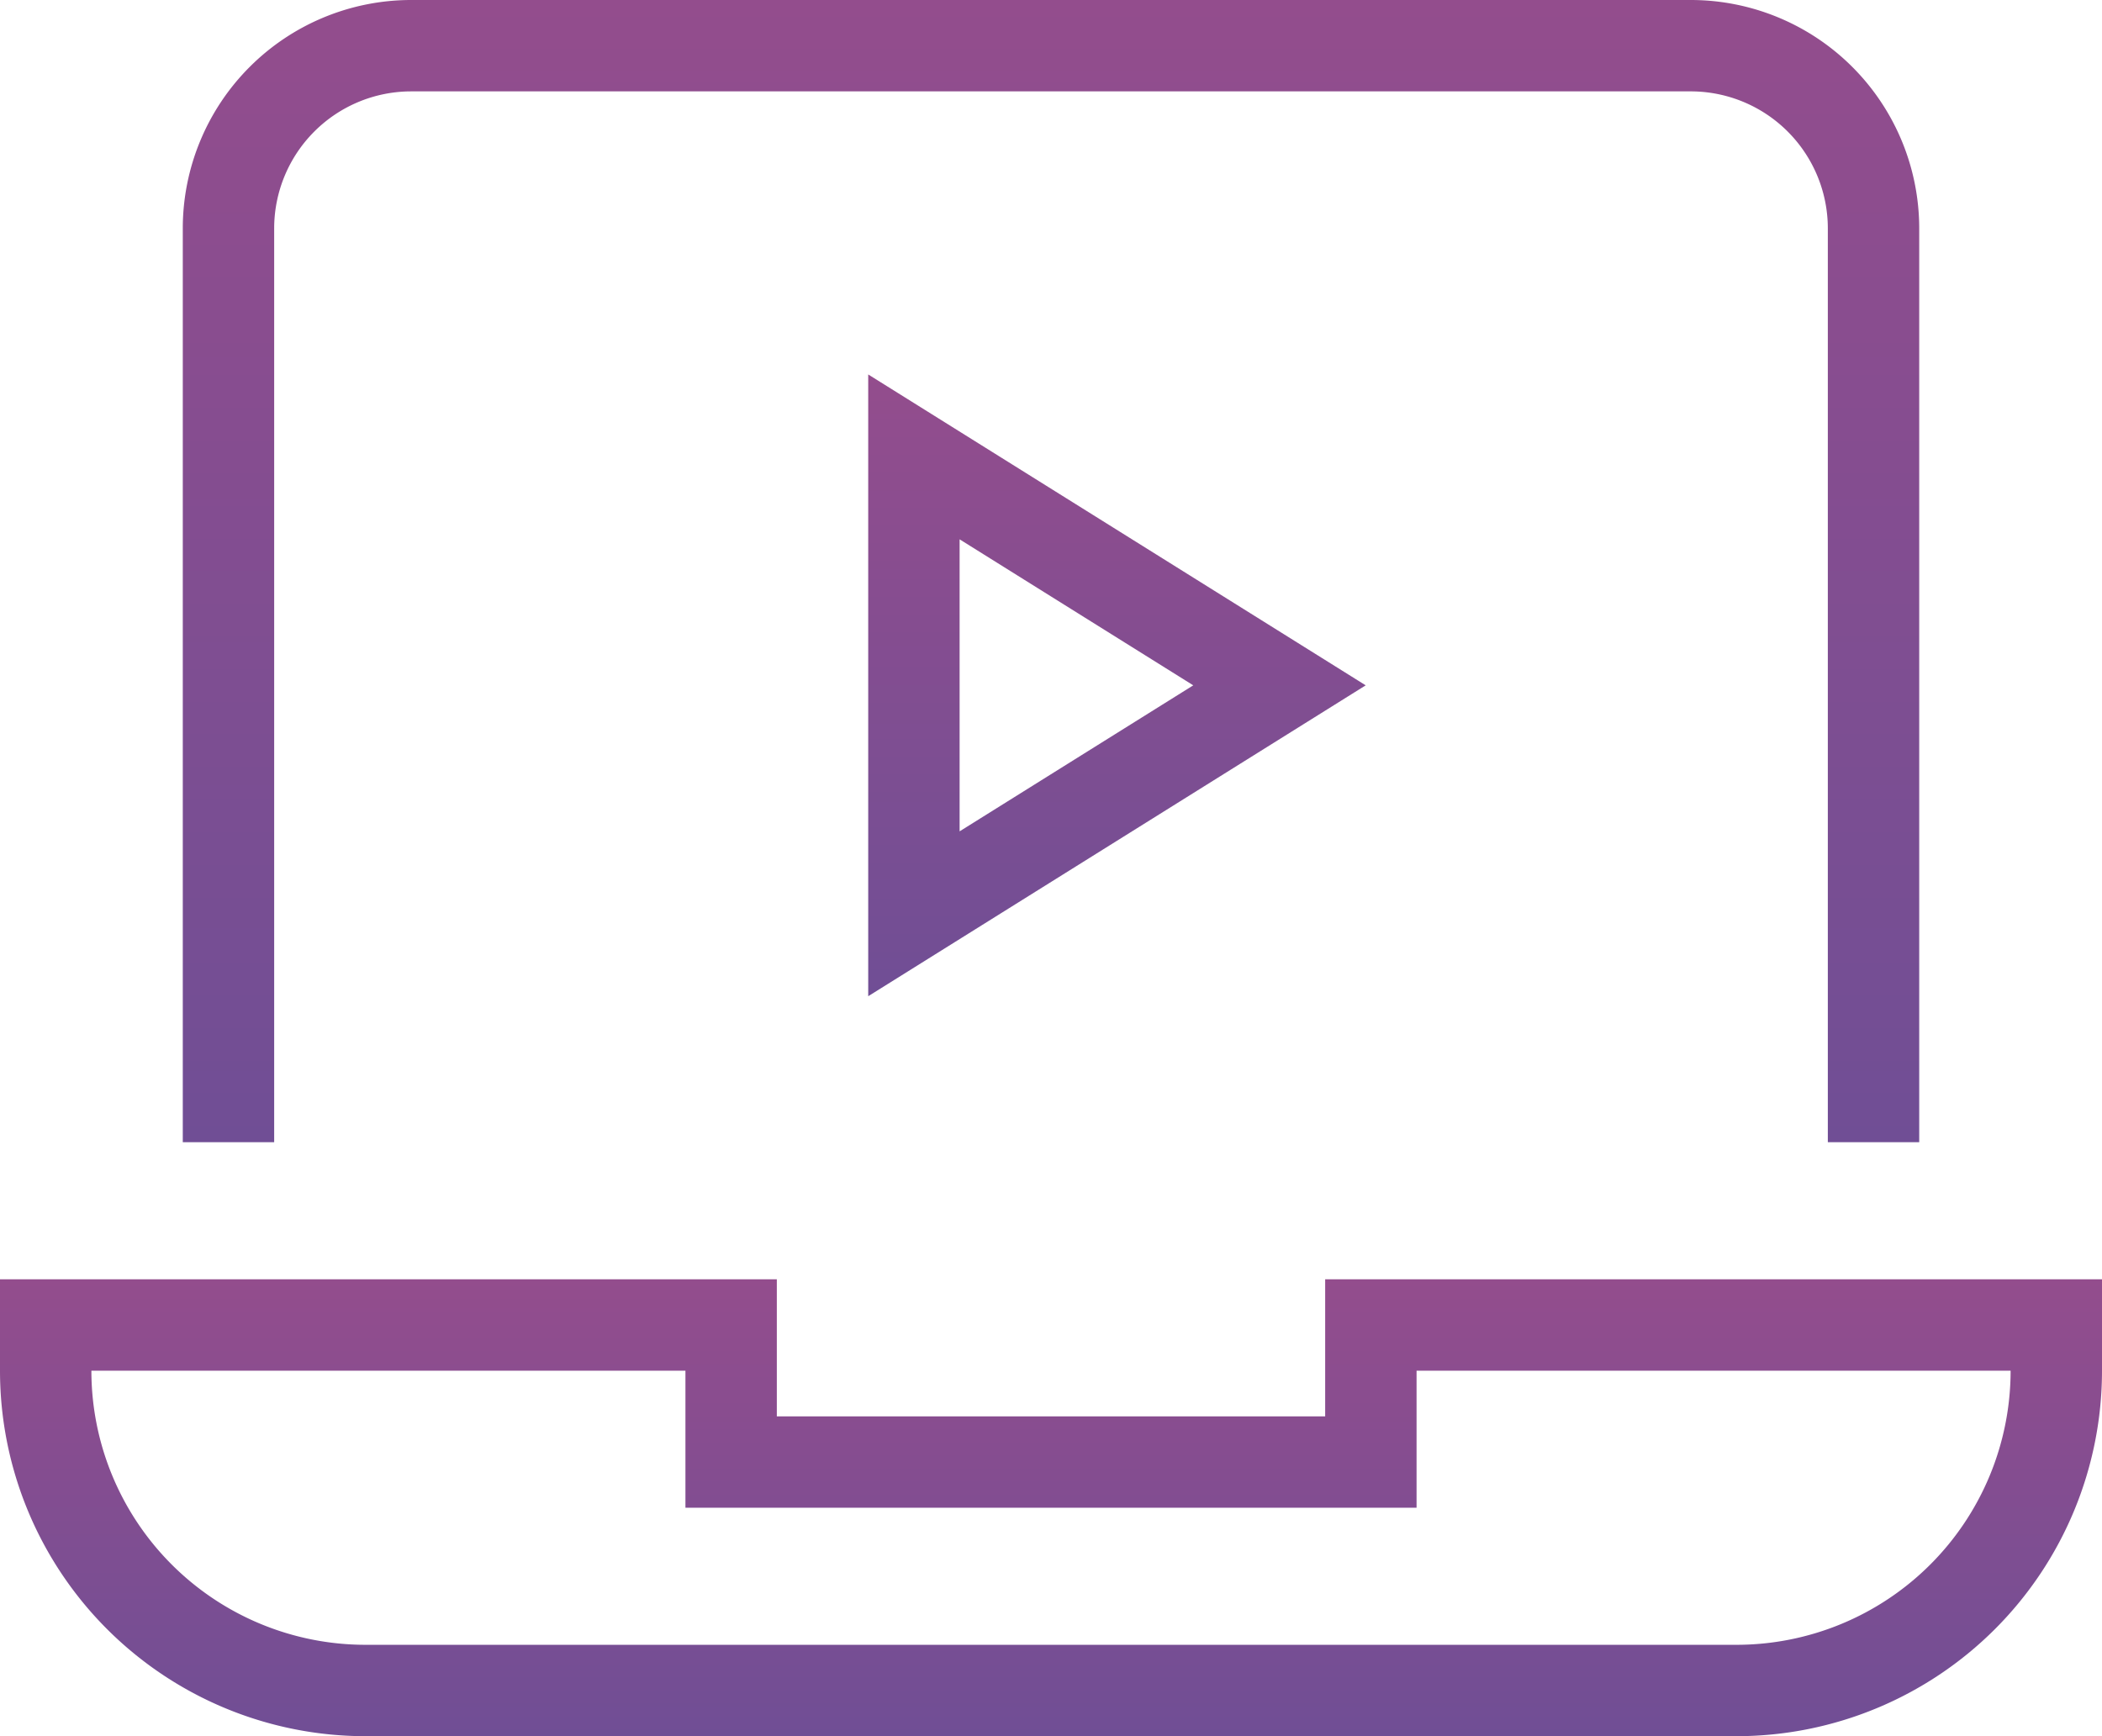 <svg id="Layer_1" data-name="Layer 1" xmlns="http://www.w3.org/2000/svg" xmlns:xlink="http://www.w3.org/1999/xlink" viewBox="0 0 46 38"><defs><style>.cls-1,.cls-2,.cls-3{fill:none;stroke-linecap:square;stroke-miterlimit:10;stroke-width:2px;}.cls-1{stroke:url(#linear-gradient);}.cls-2{stroke:url(#linear-gradient-2);}.cls-3{stroke:url(#linear-gradient-3);}</style><linearGradient id="linear-gradient" x1="24" y1="5" x2="24" y2="30" gradientUnits="userSpaceOnUse"><stop offset="0" stop-color="#934d8d"/><stop offset="1" stop-color="#704e95"/></linearGradient><linearGradient id="linear-gradient-2" x1="24" y1="33" x2="24" y2="43" xlink:href="#linear-gradient"/><linearGradient id="linear-gradient-3" x1="24.44" y1="8.2" x2="24.44" y2="21.8" xlink:href="#linear-gradient"/></defs><title>icon-training</title><path class="cls-1" d="M6,29V10a4,4,0,0,1,4-4H38a4,4,0,0,1,4,4V29" transform="translate(-1 -5)"/><path class="cls-2" d="M31,34v3H17V34H2v1a7,7,0,0,0,7,7H39a7,7,0,0,0,7-7V34Z" transform="translate(-1 -5)"/><polygon class="cls-3" points="20 10 20 20 28 15 20 10"/></svg>